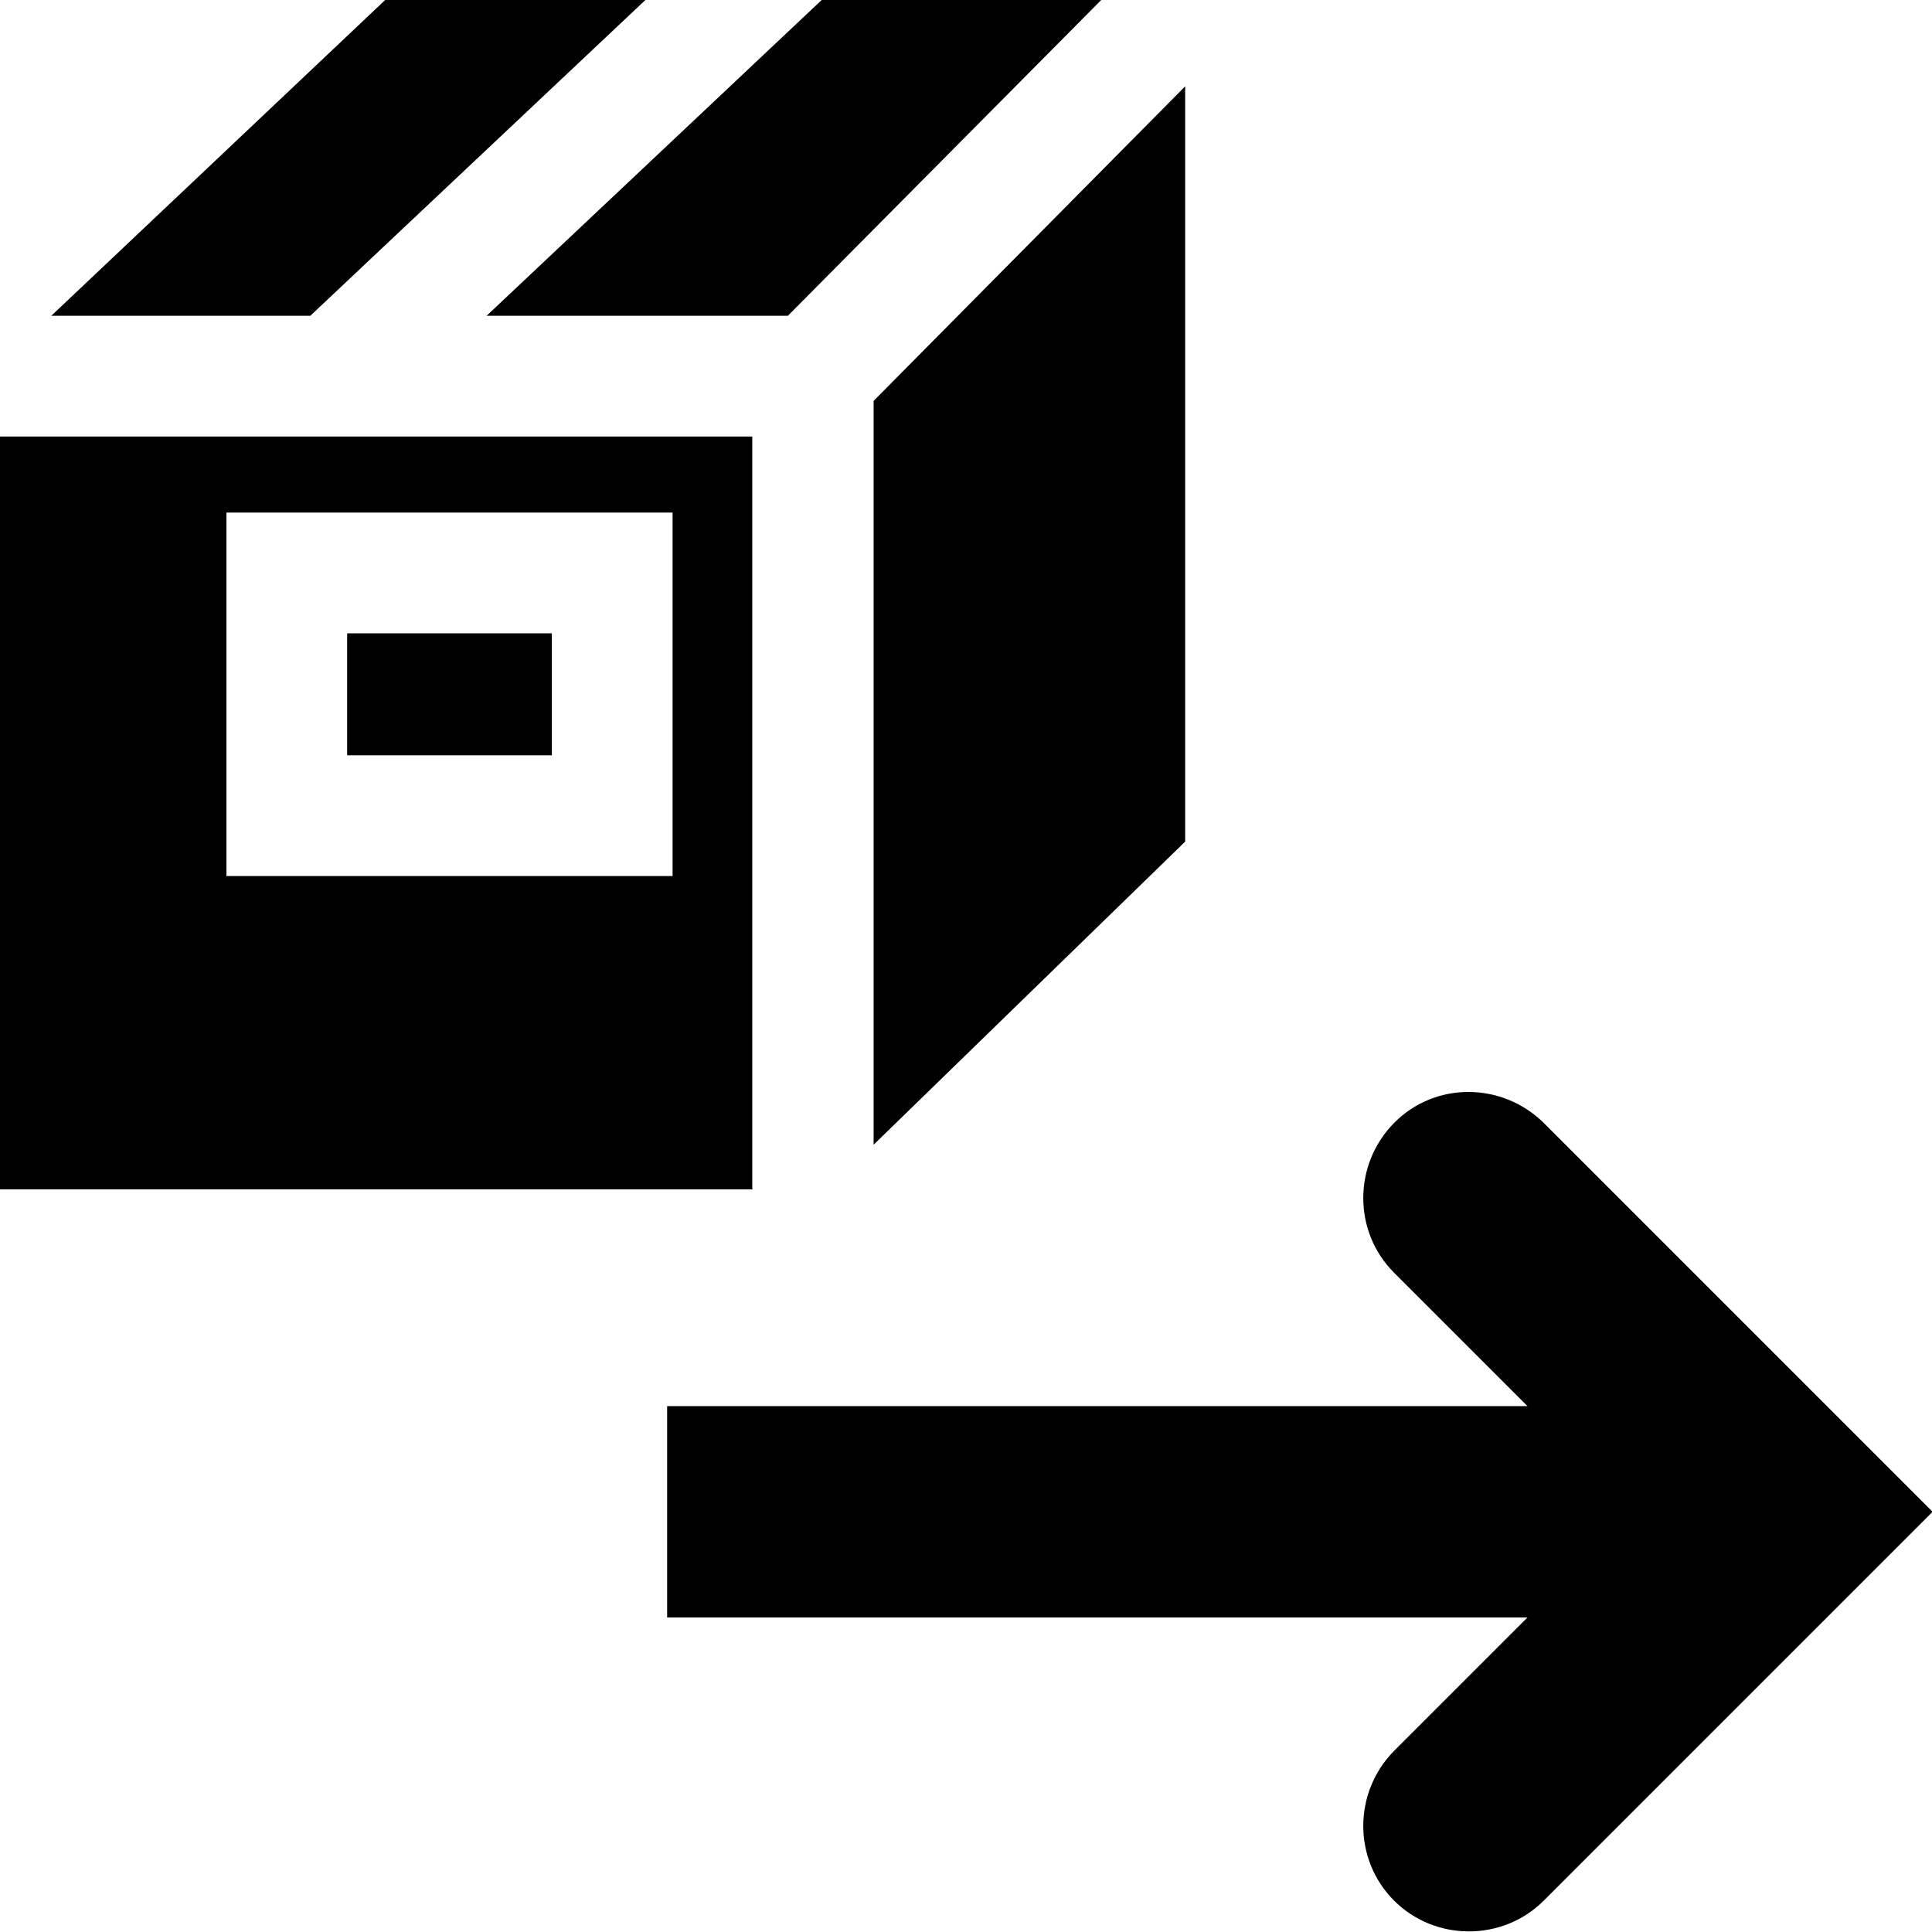 <svg viewBox="0 0 32 32" xmlns="http://www.w3.org/2000/svg">
  <path d="m32 25.05-6.43 6.43c-.34.34-.79.51-1.24.51s-.9-.17-1.24-.51c-.68-.68-.68-1.79 0-2.48l2.21-2.21H11.05v-3.5H25.3l-2.21-2.21c-.68-.68-.68-1.79 0-2.48s1.79-.68 2.48 0L32 25.03ZM12.47 19.7H0V7.23h12.46v12.46ZM11.14 8.49H3.75v6.02h7.39zm-2 2H5.75v2.02h3.39zm3.91-5.26L18.24 0h-4.63L8.06 5.23h5ZM10.69 0H6.38L.85 5.23h4.29zm3.78 18.96 5.16-5.02V1.43l-5.16 5.21z"/>
</svg>
